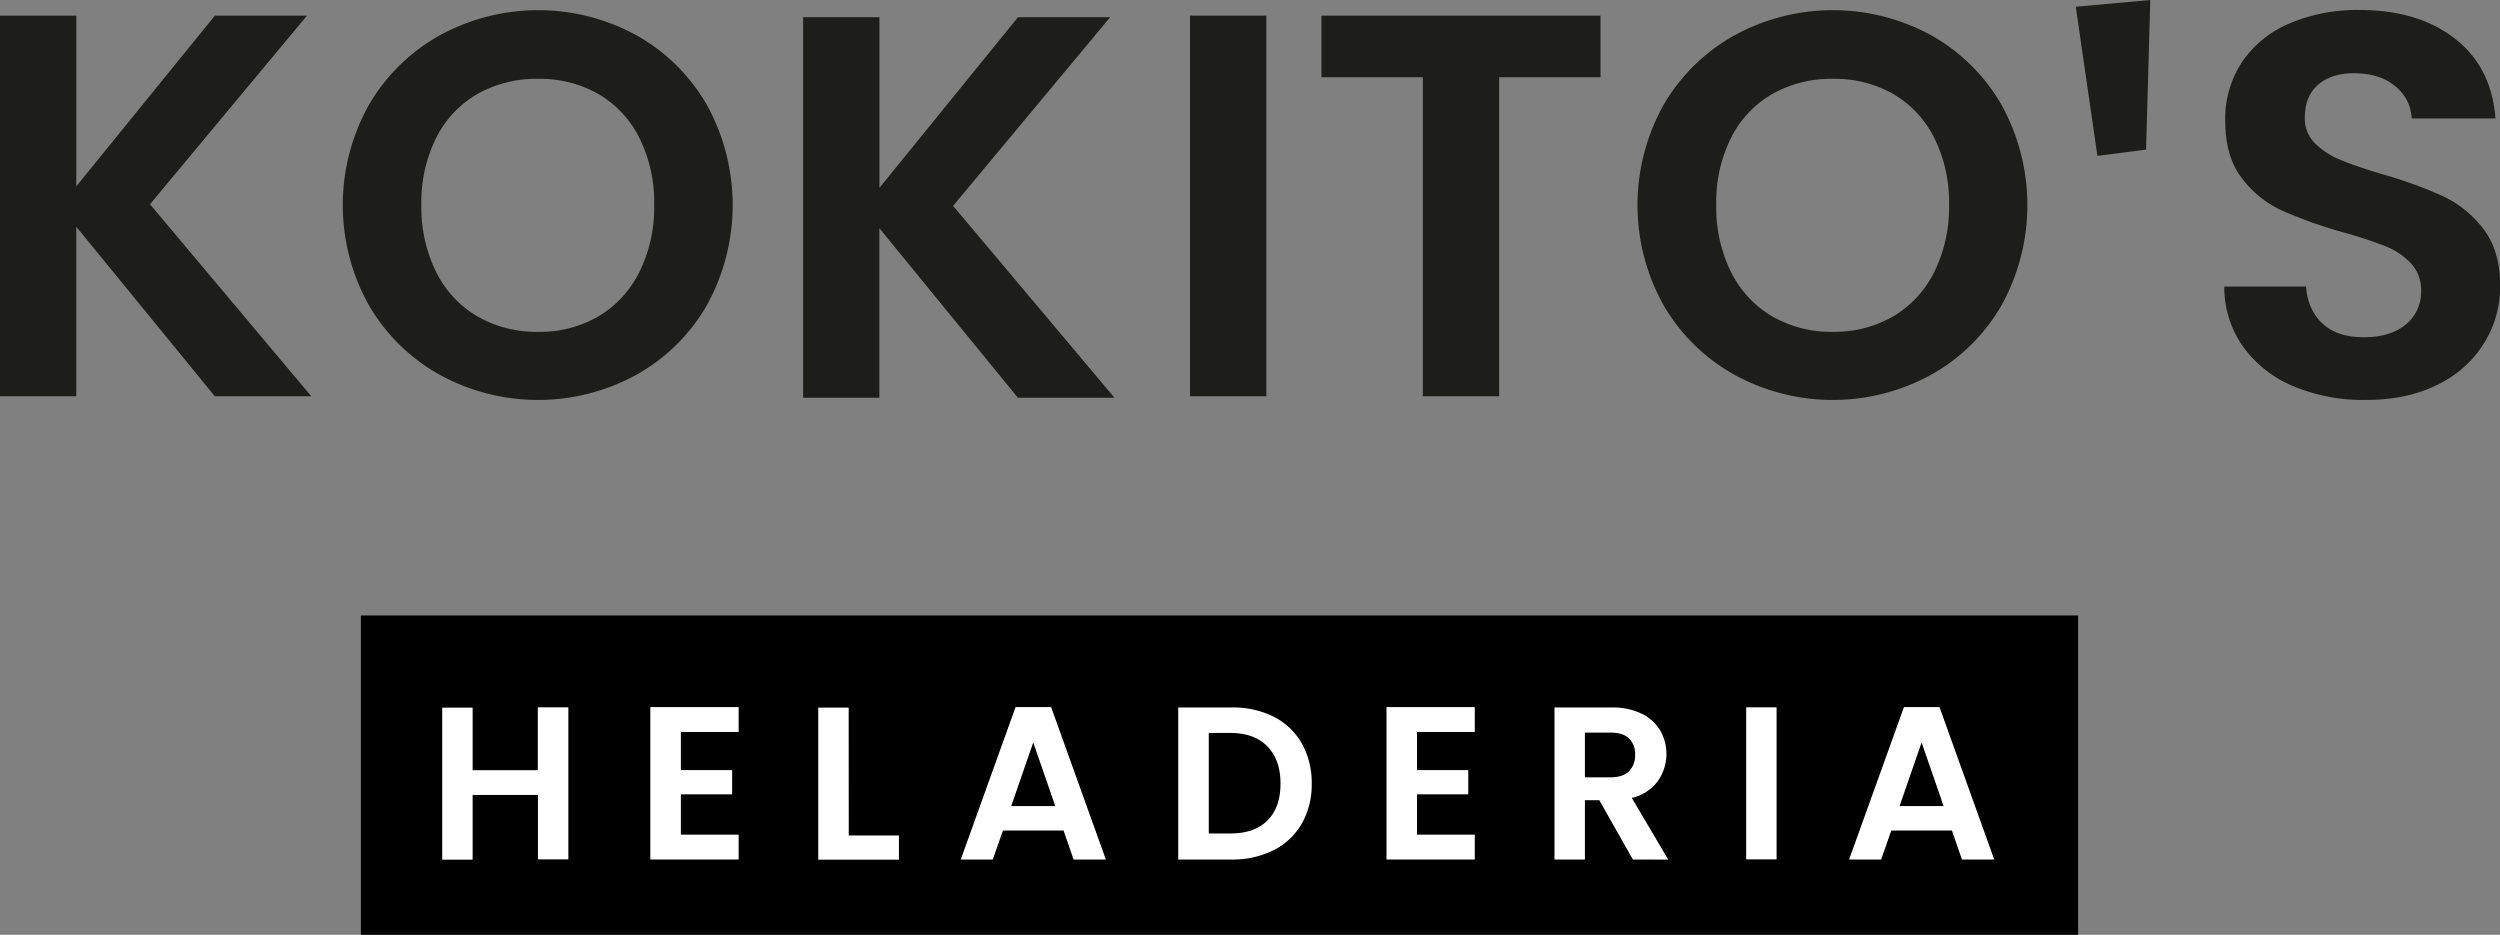 <svg id="Capa_1" data-name="Capa 1" xmlns="http://www.w3.org/2000/svg" viewBox="0 0 739.9 276.66"><rect x="0" y="0" width="739.9" height="276.66" fill="#808080" stroke="none"/><defs><style>.cls-1{fill:#1d1d1b;}.cls-2{fill:#fff;}</style></defs><path class="cls-1" d="M193.62,536l-41-50.17V536H130.05V423.36h22.59v50.5l41-50.5h27.26l-46.46,55.82L222.17,536Z" transform="translate(-130.05 -418.73)"/><path class="cls-1" d="M260.25,529.68a55.29,55.29,0,0,1-21-20.57,60.73,60.73,0,0,1,0-59.37,55.29,55.29,0,0,1,21-20.57,60.62,60.62,0,0,1,58.16,0,54.9,54.9,0,0,1,20.82,20.57,61.35,61.35,0,0,1,0,59.37,54.76,54.76,0,0,1-20.9,20.57,60.54,60.54,0,0,1-58.08,0Zm46.95-17.34a31.55,31.55,0,0,0,12.1-13.15,43.09,43.09,0,0,0,4.36-19.85,42.59,42.59,0,0,0-4.36-19.76,31.06,31.06,0,0,0-12.1-13,34.89,34.89,0,0,0-17.91-4.52,35.37,35.37,0,0,0-18,4.52,30.87,30.87,0,0,0-12.18,13,42.72,42.72,0,0,0-4.35,19.76,43.22,43.22,0,0,0,4.35,19.85,31.34,31.34,0,0,0,12.18,13.15,34.92,34.92,0,0,0,18,4.6A34.45,34.45,0,0,0,307.2,512.34Z" transform="translate(-130.05 -418.73)"/><path class="cls-1" d="M504.84,423.36V536H482.25V423.36Z" transform="translate(-130.05 -418.73)"/><path class="cls-1" d="M603.74,423.36v18.23h-30V536H551.15V441.59h-30V423.36Z" transform="translate(-130.05 -418.73)"/><path class="cls-1" d="M643.43,529.68a55.29,55.29,0,0,1-21-20.57,60.73,60.73,0,0,1,0-59.37,55.29,55.29,0,0,1,21-20.57,60.62,60.62,0,0,1,58.16,0,54.9,54.9,0,0,1,20.82,20.57,61.35,61.35,0,0,1,0,59.37,54.76,54.76,0,0,1-20.9,20.57,60.54,60.54,0,0,1-58.08,0Zm47-17.34a31.55,31.55,0,0,0,12.1-13.15,43.09,43.09,0,0,0,4.36-19.85,42.59,42.59,0,0,0-4.36-19.76,31.06,31.06,0,0,0-12.1-13,34.89,34.89,0,0,0-17.91-4.52,35.35,35.35,0,0,0-18,4.52,30.87,30.87,0,0,0-12.18,13,42.72,42.72,0,0,0-4.36,19.76,43.22,43.22,0,0,0,4.36,19.85,31.34,31.34,0,0,0,12.18,13.15,34.9,34.9,0,0,0,18,4.6A34.45,34.45,0,0,0,690.38,512.34Z" transform="translate(-130.05 -418.73)"/><path class="cls-1" d="M744.4,420.73l22.05-2L765.2,463l-14.4,1.86Z" transform="translate(-130.05 -418.73)"/><path class="cls-1" d="M808.88,533.07A34.83,34.83,0,0,1,794,521.45a30.56,30.56,0,0,1-5.65-17.91h24.2c.33,4.63,2,8.29,4.92,11s7,4,12.19,4,9.41-1.26,12.42-3.79a12.35,12.35,0,0,0,4.52-9.92,11.48,11.48,0,0,0-3.07-8.23,21.4,21.4,0,0,0-7.66-5.08,127.27,127.27,0,0,0-12.67-4.12A135.86,135.86,0,0,1,805.33,481a31.22,31.22,0,0,1-11.77-9.52q-4.93-6.37-4.93-17a30.42,30.42,0,0,1,5-17.43,31.8,31.8,0,0,1,14-11.37,51,51,0,0,1,20.66-4q17.42,0,28.31,8.47t12,23.64H843.81a12.88,12.88,0,0,0-4.92-9.6q-4.59-3.78-12.18-3.79-6.62,0-10.57,3.39t-3.95,9.84a10.17,10.17,0,0,0,3,7.5A22.62,22.62,0,0,0,822.6,466q4.44,1.86,12.5,4.28A131.38,131.38,0,0,1,853,476.76,32.28,32.28,0,0,1,865,486.44q5,6.46,5,16.94a31.84,31.84,0,0,1-4.68,16.78,33,33,0,0,1-13.71,12.35q-9,4.59-21.46,4.59A53.52,53.52,0,0,1,808.88,533.07Z" transform="translate(-130.05 -418.73)"/><rect x="106.8" y="182.16" width="508.23" height="94.5"/><path class="cls-2" d="M298.26,628.07v45h-9V654H269.93v19.16h-9v-45h9v18.52h19.29V628.07Z" transform="translate(-130.05 -418.73)"/><path class="cls-2" d="M331.56,635.36v11.29h15.17v7.17H331.56v11.93h17.1v7.36H322.52V628h26.14v7.36Z" transform="translate(-130.05 -418.73)"/><path class="cls-2" d="M381.25,666H396.1v7.16H372.22v-45h9Z" transform="translate(-130.05 -418.73)"/><path class="cls-2" d="M444.82,664.53H426.88l-3,8.58h-9.49L430.62,628h10.52l16.2,45.11h-9.55Zm-2.45-7.23-6.52-18.84-6.52,18.84Z" transform="translate(-130.05 -418.73)"/><path class="cls-2" d="M507,630.84a19.8,19.8,0,0,1,8.32,7.91,23.52,23.52,0,0,1,2.94,11.9,23.2,23.2,0,0,1-2.94,11.85,19.88,19.88,0,0,1-8.32,7.84,26.92,26.92,0,0,1-12.49,2.77H478.76v-45h15.75A26.92,26.92,0,0,1,507,630.84Zm-1.84,30.72q3.87-3.87,3.87-10.91t-3.87-11q-3.87-4-11-4H487.8v29.75h6.39Q501.29,665.43,505.16,661.56Z" transform="translate(-130.05 -418.73)"/><path class="cls-2" d="M549.43,635.36v11.29H564.6v7.17H549.43v11.93h17.1v7.36H540.4V628h26.13v7.36Z" transform="translate(-130.05 -418.73)"/><path class="cls-2" d="M613.32,673.11l-9.94-17.55h-4.26v17.55h-9v-45H607a19.81,19.81,0,0,1,8.9,1.83,12.86,12.86,0,0,1,5.52,5,14,14,0,0,1-.74,15,13.23,13.23,0,0,1-7.68,4.94l10.78,18.26Zm-14.2-24.33h7.56q3.68,0,5.48-1.77a6.62,6.62,0,0,0,1.81-4.94,6.33,6.33,0,0,0-1.81-4.81q-1.8-1.71-5.48-1.71h-7.56Z" transform="translate(-130.05 -418.73)"/><path class="cls-2" d="M655.85,628.07v45h-9v-45Z" transform="translate(-130.05 -418.73)"/><path class="cls-2" d="M707.74,664.53H689.8l-3,8.58h-9.49L693.54,628h10.52l16.2,45.11h-9.55Zm-2.46-7.23-6.51-18.84-6.52,18.84Z" transform="translate(-130.05 -418.73)"/><path class="cls-1" d="M431.31,536.45l-41-50.18v50.18H367.75V423.83h22.58v50.5l41-50.5h27.27l-46.47,55.83,47.76,56.79Z" transform="translate(-130.05 -418.73)"/></svg>